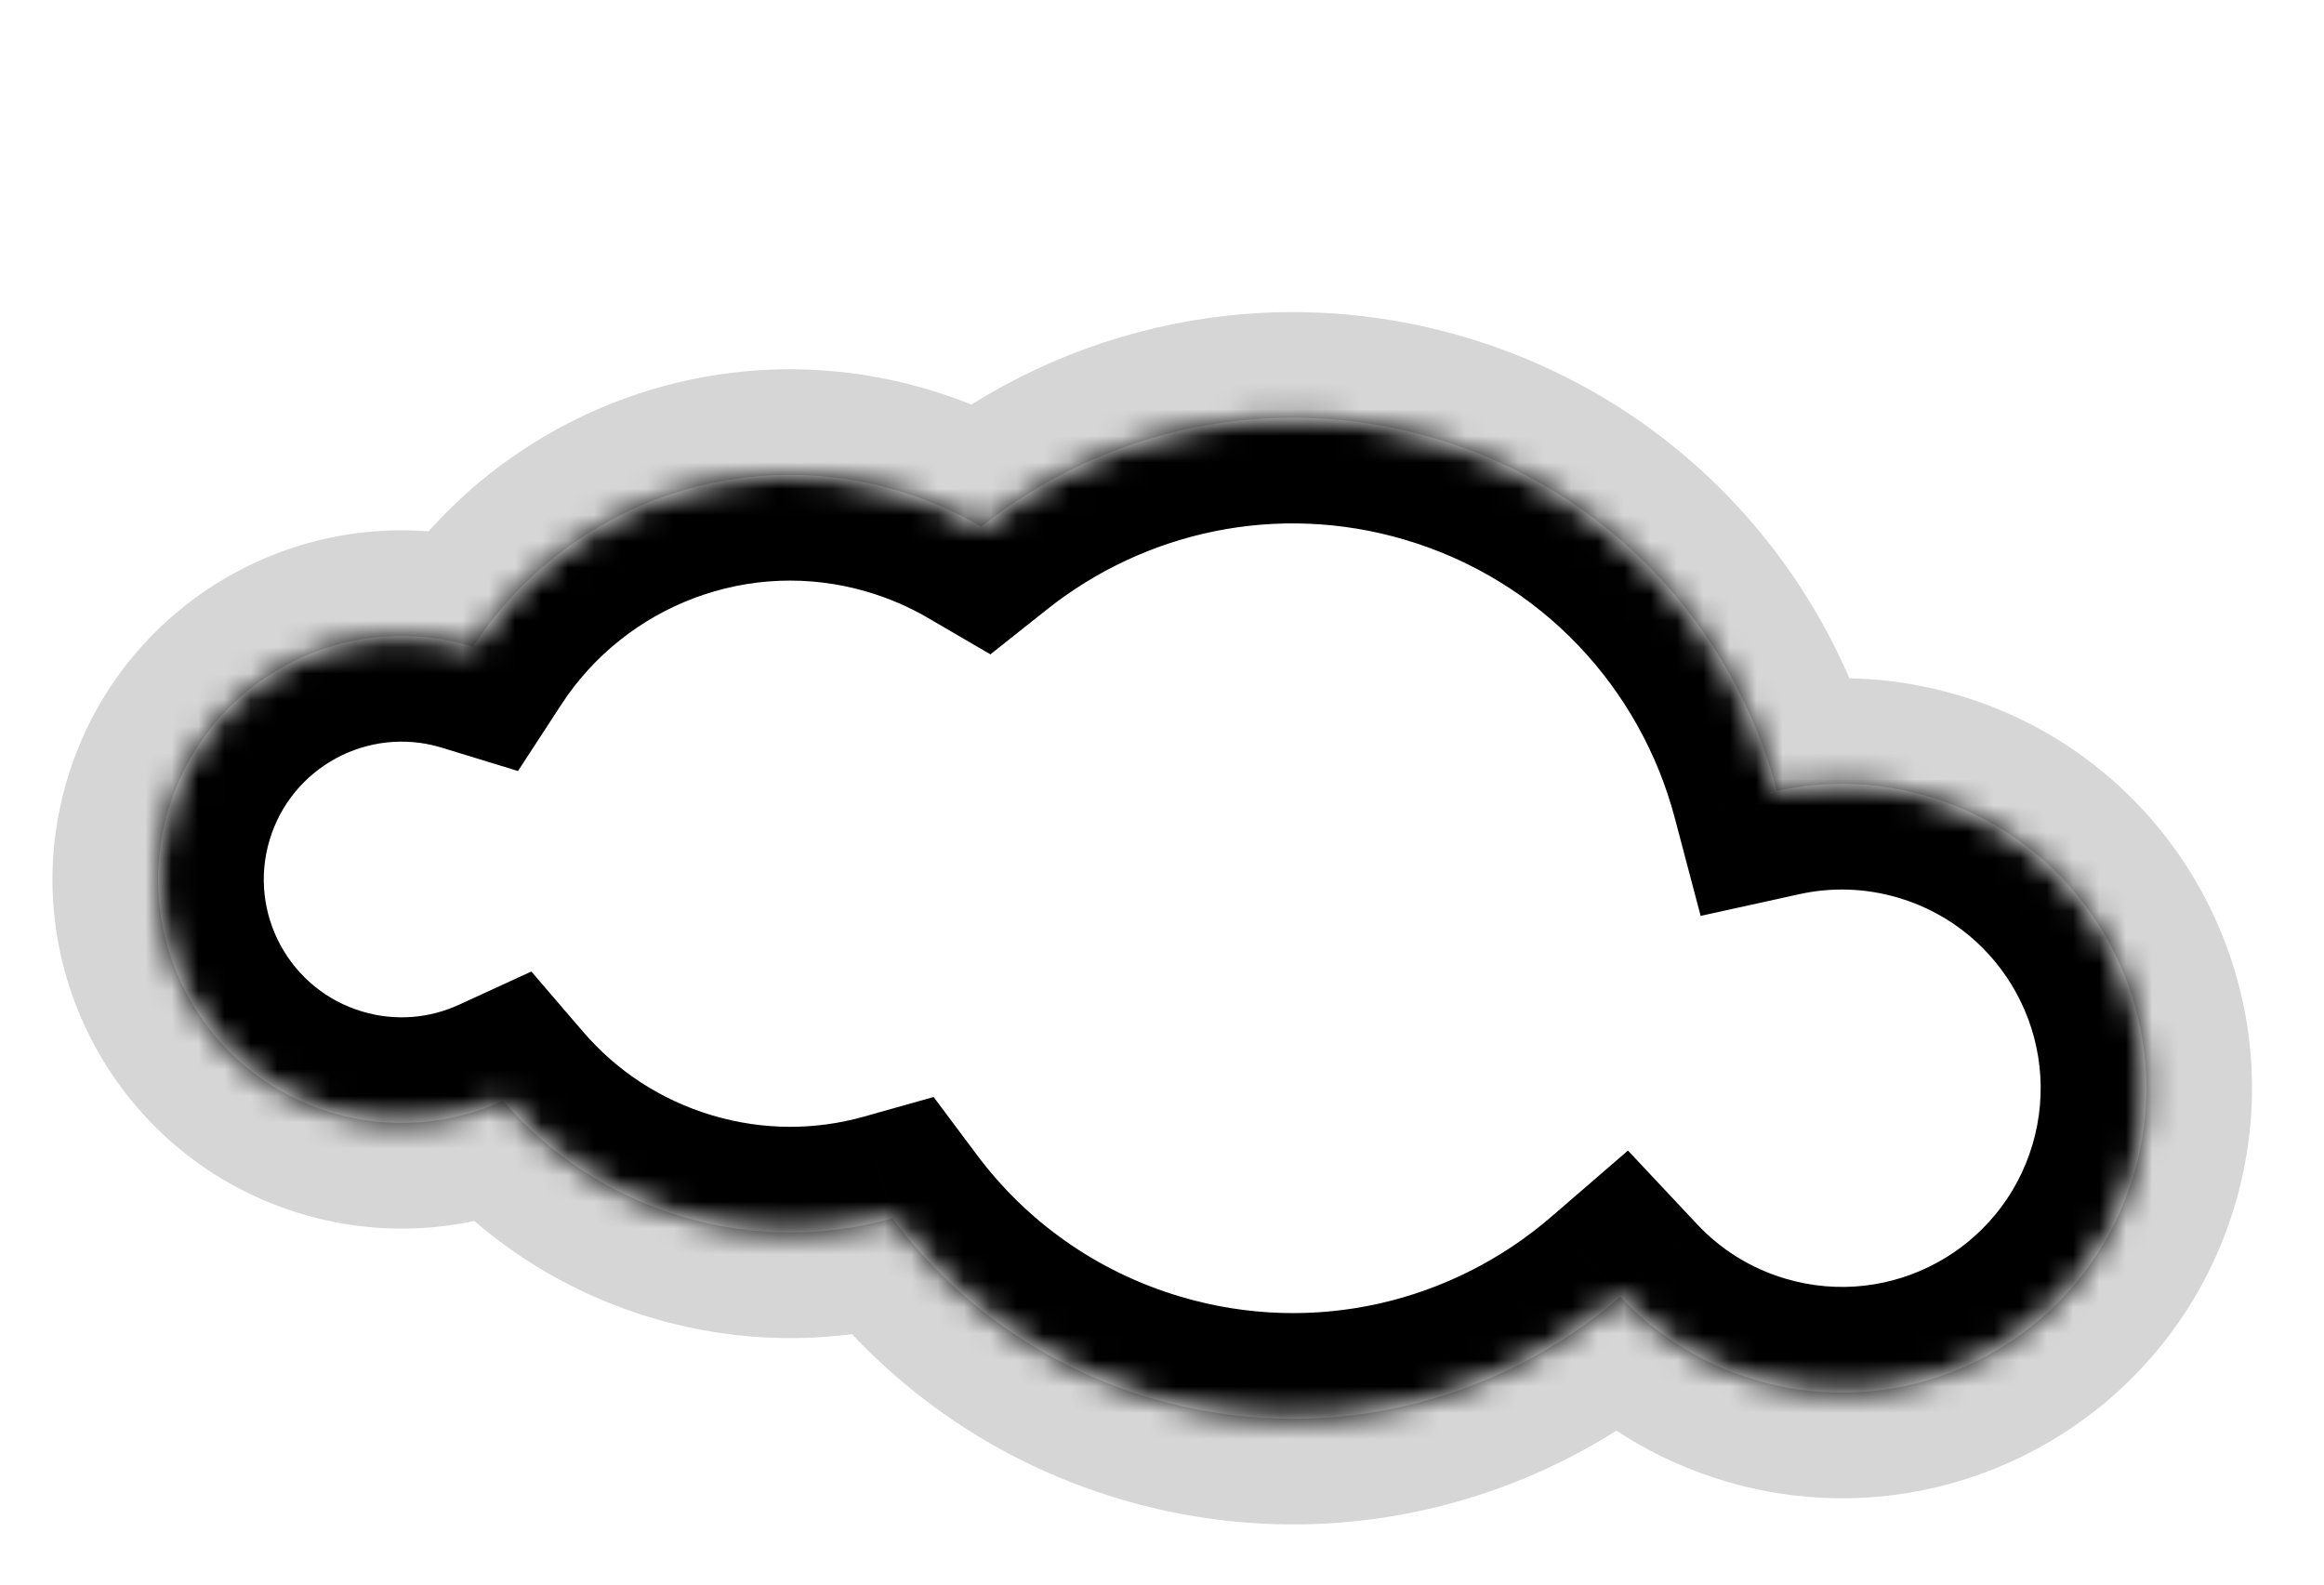 <svg width="88" height="60" viewBox="0 0 88 60" fill="none" xmlns="http://www.w3.org/2000/svg">
<g filter="url(#filter0_d_129_423)">
<mask id="path-1-outside-1_129_423" maskUnits="userSpaceOnUse" x="-2.385" y="-4.519" width="93.615" height="67.996" fill="black">
<rect fill="white" x="-2.385" y="-4.519" width="93.615" height="67.996"/>
<path fill-rule="evenodd" clip-rule="evenodd" d="M33.794 42.132C36.15 45.282 39.505 47.729 43.567 48.934C49.993 50.841 56.631 49.179 61.354 45.101C62.705 46.54 64.443 47.651 66.471 48.252C72.571 50.062 78.984 46.585 80.794 40.484C82.605 34.384 79.127 27.971 73.026 26.161C71.091 25.586 69.125 25.544 67.284 25.949C65.651 19.766 60.926 14.558 54.347 12.605C48.187 10.777 41.833 12.229 37.157 15.944C36.183 15.376 35.127 14.914 33.998 14.579C27.771 12.732 21.282 15.311 17.907 20.488C17.881 20.48 17.855 20.472 17.829 20.465C12.949 19.016 7.819 21.799 6.37 26.679C4.922 31.559 7.704 36.69 12.585 38.138C14.812 38.799 17.092 38.578 19.05 37.68C20.784 39.698 23.099 41.258 25.84 42.071C28.533 42.87 31.275 42.841 33.794 42.132Z"/>
</mask>
<path fill-rule="evenodd" clip-rule="evenodd" d="M33.794 42.132C36.15 45.282 39.505 47.729 43.567 48.934C49.993 50.841 56.631 49.179 61.354 45.101C62.705 46.54 64.443 47.651 66.471 48.252C72.571 50.062 78.984 46.585 80.794 40.484C82.605 34.384 79.127 27.971 73.026 26.161C71.091 25.586 69.125 25.544 67.284 25.949C65.651 19.766 60.926 14.558 54.347 12.605C48.187 10.777 41.833 12.229 37.157 15.944C36.183 15.376 35.127 14.914 33.998 14.579C27.771 12.732 21.282 15.311 17.907 20.488C17.881 20.48 17.855 20.472 17.829 20.465C12.949 19.016 7.819 21.799 6.37 26.679C4.922 31.559 7.704 36.69 12.585 38.138C14.812 38.799 17.092 38.578 19.05 37.68C20.784 39.698 23.099 41.258 25.84 42.071C28.533 42.87 31.275 42.841 33.794 42.132Z" fill="#D6D6D6"/>
<path d="M33.794 42.132L32.709 38.282L35.352 37.538L36.996 39.736L33.794 42.132ZM61.354 45.101L58.74 42.074L61.644 39.566L64.27 42.364L61.354 45.101ZM67.284 25.949L68.143 29.856L64.396 30.68L63.416 26.97L67.284 25.949ZM37.157 15.944L39.645 19.076L37.503 20.777L35.141 19.399L37.157 15.944ZM17.907 20.488L21.258 22.672L19.614 25.194L16.736 24.313L17.907 20.488ZM19.05 37.68L17.381 34.044L20.12 32.787L22.084 35.073L19.05 37.68ZM42.429 52.769C37.514 51.31 33.445 48.344 30.59 44.528L36.996 39.736C38.855 42.221 41.496 44.147 44.705 45.099L42.429 52.769ZM63.968 48.129C58.257 53.06 50.216 55.08 42.429 52.769L44.705 45.099C49.771 46.602 55.005 45.299 58.74 42.074L63.968 48.129ZM64.27 42.364C65.149 43.3 66.278 44.023 67.609 44.417L65.333 52.087C62.607 51.278 60.26 49.78 58.438 47.839L64.27 42.364ZM67.609 44.417C71.591 45.599 75.778 43.329 76.96 39.346L84.629 41.622C82.19 49.84 73.551 54.526 65.333 52.087L67.609 44.417ZM76.96 39.346C78.141 35.364 75.871 31.177 71.888 29.995L74.164 22.326C82.382 24.765 87.068 33.404 84.629 41.622L76.96 39.346ZM71.888 29.995C70.618 29.619 69.34 29.593 68.143 29.856L66.424 22.043C68.91 21.496 71.564 21.554 74.164 22.326L71.888 29.995ZM55.485 8.771C63.458 11.137 69.177 17.451 71.151 24.928L63.416 26.97C62.125 22.081 58.395 17.979 53.209 16.44L55.485 8.771ZM34.668 12.812C40.322 8.32 48.021 6.556 55.485 8.771L53.209 16.44C48.353 14.999 43.343 16.137 39.645 19.076L34.668 12.812ZM35.136 10.745C36.574 11.171 37.925 11.761 39.173 12.489L35.141 19.399C34.441 18.991 33.679 18.657 32.86 18.414L35.136 10.745ZM14.556 18.304C18.871 11.685 27.166 8.38 35.136 10.745L32.86 18.414C28.376 17.083 23.693 18.938 21.258 22.672L14.556 18.304ZM18.967 16.63C19.005 16.641 19.042 16.652 19.078 16.663L16.736 24.313C16.721 24.308 16.706 24.304 16.691 24.299L18.967 16.63ZM2.536 25.541C4.612 18.543 11.969 14.553 18.967 16.63L16.691 24.299C13.929 23.48 11.025 25.055 10.205 27.817L2.536 25.541ZM11.447 41.973C4.449 39.896 0.459 32.539 2.536 25.541L10.205 27.817C9.385 30.579 10.96 33.483 13.723 34.303L11.447 41.973ZM20.719 41.315C17.914 42.602 14.638 42.92 11.447 41.973L13.723 34.303C14.986 34.678 16.27 34.555 17.381 34.044L20.719 41.315ZM24.702 45.906C21.202 44.867 18.235 42.87 16.016 40.286L22.084 35.073C23.332 36.526 24.996 37.648 26.978 38.236L24.702 45.906ZM34.878 45.982C31.654 46.89 28.141 46.926 24.702 45.906L26.978 38.236C28.925 38.814 30.897 38.792 32.709 38.282L34.878 45.982Z" fill="#D6D6D6" mask="url(#path-1-outside-1_129_423)"/>
<mask id="path-3-inside-2_129_423" fill="white">
<path fill-rule="evenodd" clip-rule="evenodd" d="M33.794 42.132C36.15 45.282 39.505 47.729 43.567 48.934C49.993 50.841 56.631 49.179 61.354 45.101C62.705 46.54 64.443 47.651 66.471 48.252C72.571 50.062 78.984 46.585 80.794 40.484C82.605 34.384 79.127 27.971 73.026 26.161C71.091 25.586 69.125 25.544 67.284 25.949C65.651 19.766 60.926 14.558 54.347 12.605C48.187 10.777 41.833 12.229 37.157 15.944C36.183 15.376 35.127 14.914 33.998 14.579C27.771 12.732 21.282 15.311 17.907 20.488C17.881 20.48 17.855 20.472 17.829 20.465C12.949 19.016 7.819 21.799 6.37 26.679C4.922 31.559 7.704 36.69 12.585 38.138C14.812 38.799 17.092 38.578 19.05 37.68C20.784 39.698 23.099 41.258 25.84 42.071C28.533 42.87 31.275 42.841 33.794 42.132Z"/>
</mask>
<path fill-rule="evenodd" clip-rule="evenodd" d="M33.794 42.132C36.15 45.282 39.505 47.729 43.567 48.934C49.993 50.841 56.631 49.179 61.354 45.101C62.705 46.54 64.443 47.651 66.471 48.252C72.571 50.062 78.984 46.585 80.794 40.484C82.605 34.384 79.127 27.971 73.026 26.161C71.091 25.586 69.125 25.544 67.284 25.949C65.651 19.766 60.926 14.558 54.347 12.605C48.187 10.777 41.833 12.229 37.157 15.944C36.183 15.376 35.127 14.914 33.998 14.579C27.771 12.732 21.282 15.311 17.907 20.488C17.881 20.48 17.855 20.472 17.829 20.465C12.949 19.016 7.819 21.799 6.37 26.679C4.922 31.559 7.704 36.69 12.585 38.138C14.812 38.799 17.092 38.578 19.05 37.68C20.784 39.698 23.099 41.258 25.84 42.071C28.533 42.87 31.275 42.841 33.794 42.132Z" fill="white"/>
<path d="M33.794 42.132L32.709 38.282L35.352 37.538L36.996 39.736L33.794 42.132ZM61.354 45.101L58.74 42.074L61.644 39.566L64.27 42.364L61.354 45.101ZM67.284 25.949L68.143 29.856L64.396 30.68L63.416 26.97L67.284 25.949ZM37.157 15.944L39.645 19.076L37.503 20.777L35.141 19.399L37.157 15.944ZM17.907 20.488L21.258 22.672L19.614 25.194L16.736 24.313L17.907 20.488ZM19.05 37.68L17.381 34.044L20.12 32.787L22.084 35.073L19.05 37.68ZM42.429 52.769C37.514 51.31 33.445 48.344 30.59 44.528L36.996 39.736C38.855 42.221 41.496 44.147 44.705 45.099L42.429 52.769ZM63.968 48.129C58.257 53.06 50.216 55.08 42.429 52.769L44.705 45.099C49.771 46.602 55.005 45.299 58.74 42.074L63.968 48.129ZM64.27 42.364C65.149 43.3 66.278 44.023 67.609 44.417L65.333 52.087C62.607 51.278 60.26 49.78 58.438 47.839L64.27 42.364ZM67.609 44.417C71.591 45.599 75.778 43.329 76.96 39.346L84.629 41.622C82.19 49.84 73.551 54.526 65.333 52.087L67.609 44.417ZM76.96 39.346C78.141 35.364 75.871 31.177 71.888 29.995L74.164 22.326C82.382 24.765 87.068 33.404 84.629 41.622L76.96 39.346ZM71.888 29.995C70.618 29.619 69.34 29.593 68.143 29.856L66.424 22.043C68.91 21.496 71.564 21.554 74.164 22.326L71.888 29.995ZM55.485 8.771C63.458 11.137 69.177 17.451 71.151 24.928L63.416 26.97C62.125 22.081 58.395 17.979 53.209 16.44L55.485 8.771ZM34.668 12.812C40.322 8.32 48.021 6.556 55.485 8.771L53.209 16.44C48.353 14.999 43.343 16.137 39.645 19.076L34.668 12.812ZM35.136 10.745C36.574 11.171 37.925 11.761 39.173 12.489L35.141 19.399C34.441 18.991 33.679 18.657 32.86 18.414L35.136 10.745ZM14.556 18.304C18.871 11.685 27.166 8.38 35.136 10.745L32.86 18.414C28.376 17.083 23.693 18.938 21.258 22.672L14.556 18.304ZM18.967 16.63C19.005 16.641 19.042 16.652 19.078 16.663L16.736 24.313C16.721 24.308 16.706 24.304 16.691 24.299L18.967 16.63ZM2.536 25.541C4.612 18.543 11.969 14.553 18.967 16.63L16.691 24.299C13.929 23.48 11.025 25.055 10.205 27.817L2.536 25.541ZM11.447 41.973C4.449 39.896 0.459 32.539 2.536 25.541L10.205 27.817C9.385 30.579 10.96 33.483 13.723 34.303L11.447 41.973ZM20.719 41.315C17.914 42.602 14.638 42.92 11.447 41.973L13.723 34.303C14.986 34.678 16.27 34.555 17.381 34.044L20.719 41.315ZM24.702 45.906C21.202 44.867 18.235 42.87 16.016 40.286L22.084 35.073C23.332 36.526 24.996 37.648 26.978 38.236L24.702 45.906ZM34.878 45.982C31.654 46.89 28.141 46.926 24.702 45.906L26.978 38.236C28.925 38.814 30.897 38.792 32.709 38.282L34.878 45.982Z" fill="black" mask="url(#path-3-inside-2_129_423)"/>
</g>
<defs>
<filter id="filter0_d_129_423" x="0.986" y="7.817" width="85.288" height="50.905" filterUnits="userSpaceOnUse" color-interpolation-filters="sRGB">
<feFlood flood-opacity="0" result="BackgroundImageFix"/>
<feColorMatrix in="SourceAlpha" type="matrix" values="0 0 0 0 0 0 0 0 0 0 0 0 0 0 0 0 0 0 127 0" result="hardAlpha"/>
<feOffset dy="4"/>
<feGaussianBlur stdDeviation="0.5"/>
<feComposite in2="hardAlpha" operator="out"/>
<feColorMatrix type="matrix" values="0 0 0 0 0 0 0 0 0 0 0 0 0 0 0 0 0 0 0.25 0"/>
<feBlend mode="normal" in2="BackgroundImageFix" result="effect1_dropShadow_129_423"/>
<feBlend mode="normal" in="SourceGraphic" in2="effect1_dropShadow_129_423" result="shape"/>
</filter>
</defs>
</svg>
